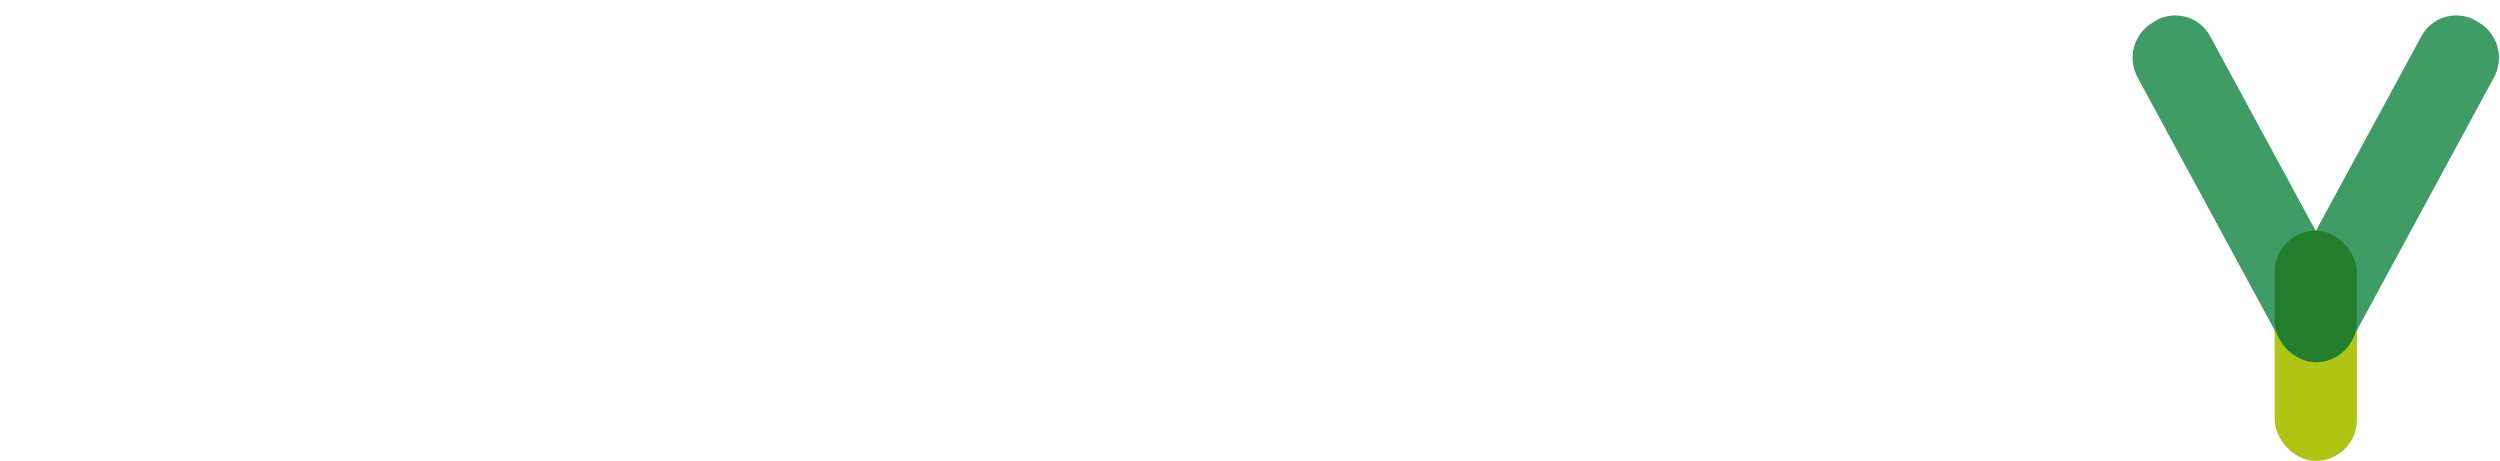 <svg xmlns="http://www.w3.org/2000/svg" width="152" height="28" viewBox="0 0 152 28">
    <g fill="none" fill-rule="evenodd" transform="translate(0 -1)">
        <rect width="5" height="13" x="138.3" y="16.024" fill="#AFC514" rx="2.5"/>
        <path fill="#3F9C67" d="M140.662 22.937c-.826-.027-1.616-.48-2.039-1.259l-8.66-15.97c-.632-1.168-.242-2.626.89-3.322l.147-.09c.037-.023.075-.045.113-.066 1.169-.634 2.63-.2 3.264.969l6.423 11.846 6.423-11.846c.634-1.169 2.095-1.603 3.264-.969.038.02.076.043.113.065l.148.091c1.131.696 1.521 2.154.888 3.322l-8.66 15.97c-.422.78-1.212 1.232-2.038 1.259z"/>
        <rect width="5" height="8" x="138.3" y="15.024" fill="#227E2D" rx="2.5"/>
    </g>
</svg>
